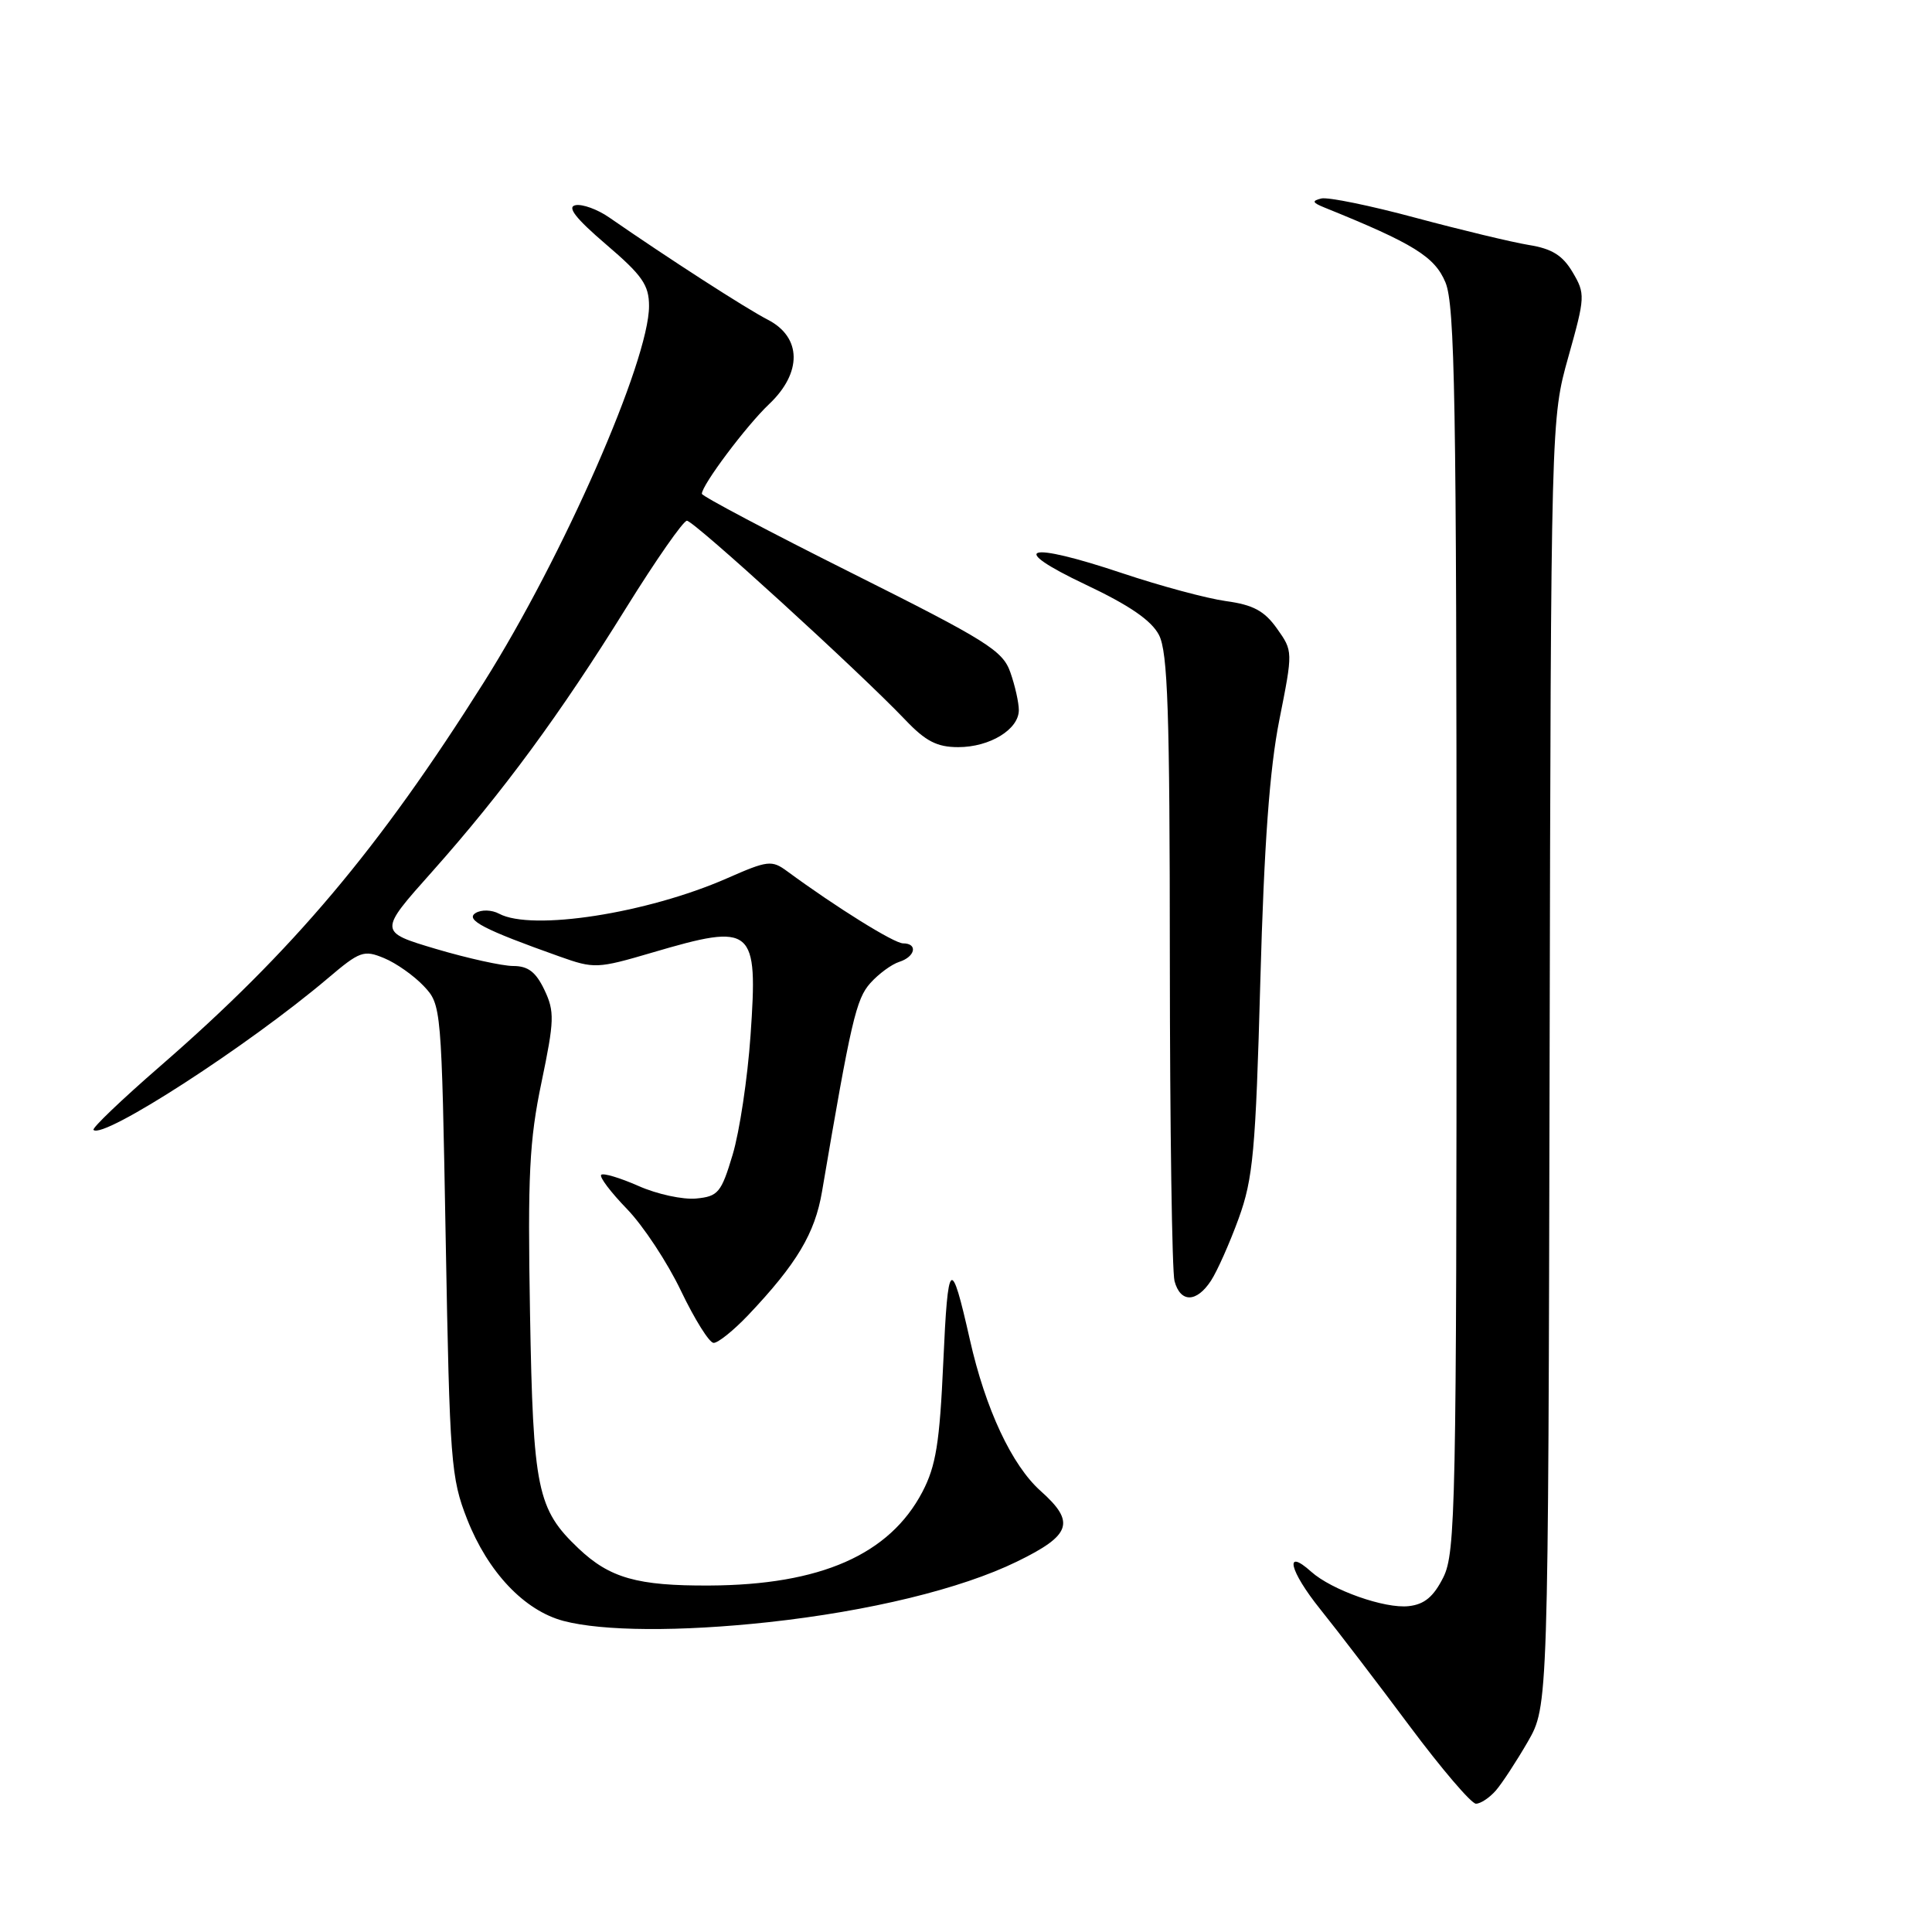 <?xml version="1.0" encoding="UTF-8" standalone="no"?>
<!DOCTYPE svg PUBLIC "-//W3C//DTD SVG 1.1//EN" "http://www.w3.org/Graphics/SVG/1.1/DTD/svg11.dtd" >
<svg xmlns="http://www.w3.org/2000/svg" xmlns:xlink="http://www.w3.org/1999/xlink" version="1.1" viewBox="0 0 256 256">
 <g >
 <path fill="currentColor"
d=" M 198.21 237.25 C 199.04 236.29 200.94 233.38 202.44 230.79 C 205.15 226.07 205.15 226.07 205.33 140.79 C 205.51 55.50 205.51 55.50 207.82 47.27 C 210.05 39.33 210.07 38.93 208.38 36.07 C 207.06 33.84 205.64 32.95 202.57 32.46 C 200.33 32.09 193.59 30.47 187.58 28.86 C 181.58 27.24 175.95 26.09 175.08 26.30 C 173.80 26.62 173.88 26.84 175.50 27.50 C 187.30 32.27 190.11 34.01 191.53 37.42 C 192.78 40.42 193.00 53.10 193.00 123.22 C 193.00 199.55 192.87 205.75 191.25 209.00 C 189.96 211.57 188.75 212.59 186.67 212.82 C 183.51 213.19 176.45 210.69 173.74 208.26 C 170.10 204.99 170.87 208.17 174.94 213.23 C 177.27 216.13 182.61 223.11 186.81 228.75 C 191.02 234.39 194.96 239.00 195.57 239.00 C 196.19 239.00 197.37 238.21 198.21 237.25 Z  M 101.79 214.95 C 115.19 213.49 127.34 210.54 134.75 206.92 C 141.96 203.41 142.53 201.70 137.90 197.57 C 134.07 194.16 130.58 186.70 128.51 177.50 C 126.00 166.38 125.61 166.71 124.99 180.50 C 124.51 191.21 124.02 194.24 122.22 197.69 C 117.86 206.00 108.72 210.02 93.99 210.09 C 84.46 210.14 80.80 209.10 76.67 205.19 C 71.17 199.97 70.64 197.41 70.23 174.00 C 69.91 155.74 70.14 151.13 71.75 143.42 C 73.46 135.21 73.50 134.04 72.14 131.17 C 71.01 128.80 69.98 128.00 68.01 128.00 C 66.57 128.00 61.96 126.98 57.77 125.74 C 50.15 123.47 50.15 123.47 57.27 115.49 C 66.61 104.99 74.22 94.65 82.98 80.53 C 86.92 74.19 90.54 69.00 91.02 69.00 C 91.94 69.00 113.85 88.98 119.95 95.38 C 122.65 98.22 124.16 99.00 126.97 99.00 C 131.16 99.00 135.00 96.65 135.00 94.09 C 135.00 93.11 134.50 90.86 133.88 89.10 C 132.88 86.21 130.78 84.90 112.88 75.94 C 101.95 70.47 93.00 65.74 93.00 65.43 C 93.00 64.27 98.90 56.40 101.90 53.56 C 106.31 49.39 106.24 44.69 101.75 42.37 C 98.87 40.89 88.66 34.31 80.70 28.80 C 79.17 27.74 77.16 27.01 76.26 27.19 C 75.09 27.41 76.27 28.93 80.30 32.38 C 85.10 36.48 86.00 37.76 86.00 40.55 C 86.00 47.81 74.62 73.74 64.12 90.40 C 50.19 112.50 38.81 126.00 21.24 141.26 C 16.14 145.69 12.16 149.49 12.39 149.72 C 13.67 151.00 32.93 138.54 43.44 129.63 C 47.68 126.03 48.21 125.84 50.90 126.96 C 52.50 127.62 54.86 129.29 56.15 130.66 C 58.49 133.14 58.50 133.35 59.06 164.33 C 59.59 193.72 59.75 195.83 61.90 201.31 C 64.66 208.32 69.47 213.40 74.66 214.78 C 79.86 216.15 90.08 216.22 101.79 214.95 Z  M 99.15 174.25 C 105.58 167.46 107.98 163.43 108.92 157.90 C 112.77 135.26 113.44 132.37 115.32 130.27 C 116.42 129.04 118.15 127.77 119.16 127.45 C 121.29 126.77 121.65 125.00 119.66 125.00 C 118.48 125.00 110.80 120.22 104.31 115.45 C 102.26 113.94 101.74 114.00 96.31 116.39 C 85.73 121.03 70.48 123.40 66.13 121.07 C 65.16 120.55 63.79 120.51 63.02 120.98 C 61.59 121.87 64.14 123.19 74.11 126.73 C 78.74 128.38 79.14 128.36 86.43 126.22 C 99.85 122.27 100.45 122.78 99.45 137.20 C 99.06 142.87 97.99 149.97 97.08 153.00 C 95.57 158.04 95.16 158.53 92.25 158.81 C 90.50 158.98 87.06 158.24 84.61 157.15 C 82.16 156.07 79.93 155.40 79.66 155.67 C 79.39 155.95 80.93 157.98 83.08 160.20 C 85.23 162.42 88.45 167.30 90.24 171.06 C 92.04 174.81 93.97 177.91 94.55 177.94 C 95.12 177.97 97.19 176.31 99.15 174.25 Z  M 160.46 169.70 C 161.29 168.43 162.94 164.72 164.13 161.45 C 166.04 156.19 166.38 152.54 167.00 130.00 C 167.50 111.86 168.23 101.87 169.52 95.39 C 171.33 86.28 171.33 86.28 169.20 83.28 C 167.54 80.94 166.04 80.14 162.45 79.65 C 159.92 79.30 153.75 77.64 148.73 75.96 C 135.98 71.69 133.34 72.48 143.82 77.45 C 149.66 80.21 152.57 82.21 153.57 84.14 C 154.74 86.40 155.00 94.28 155.01 127.20 C 155.02 149.37 155.30 168.51 155.63 169.75 C 156.41 172.65 158.55 172.62 160.46 169.70 Z "/>
</g>
</svg>